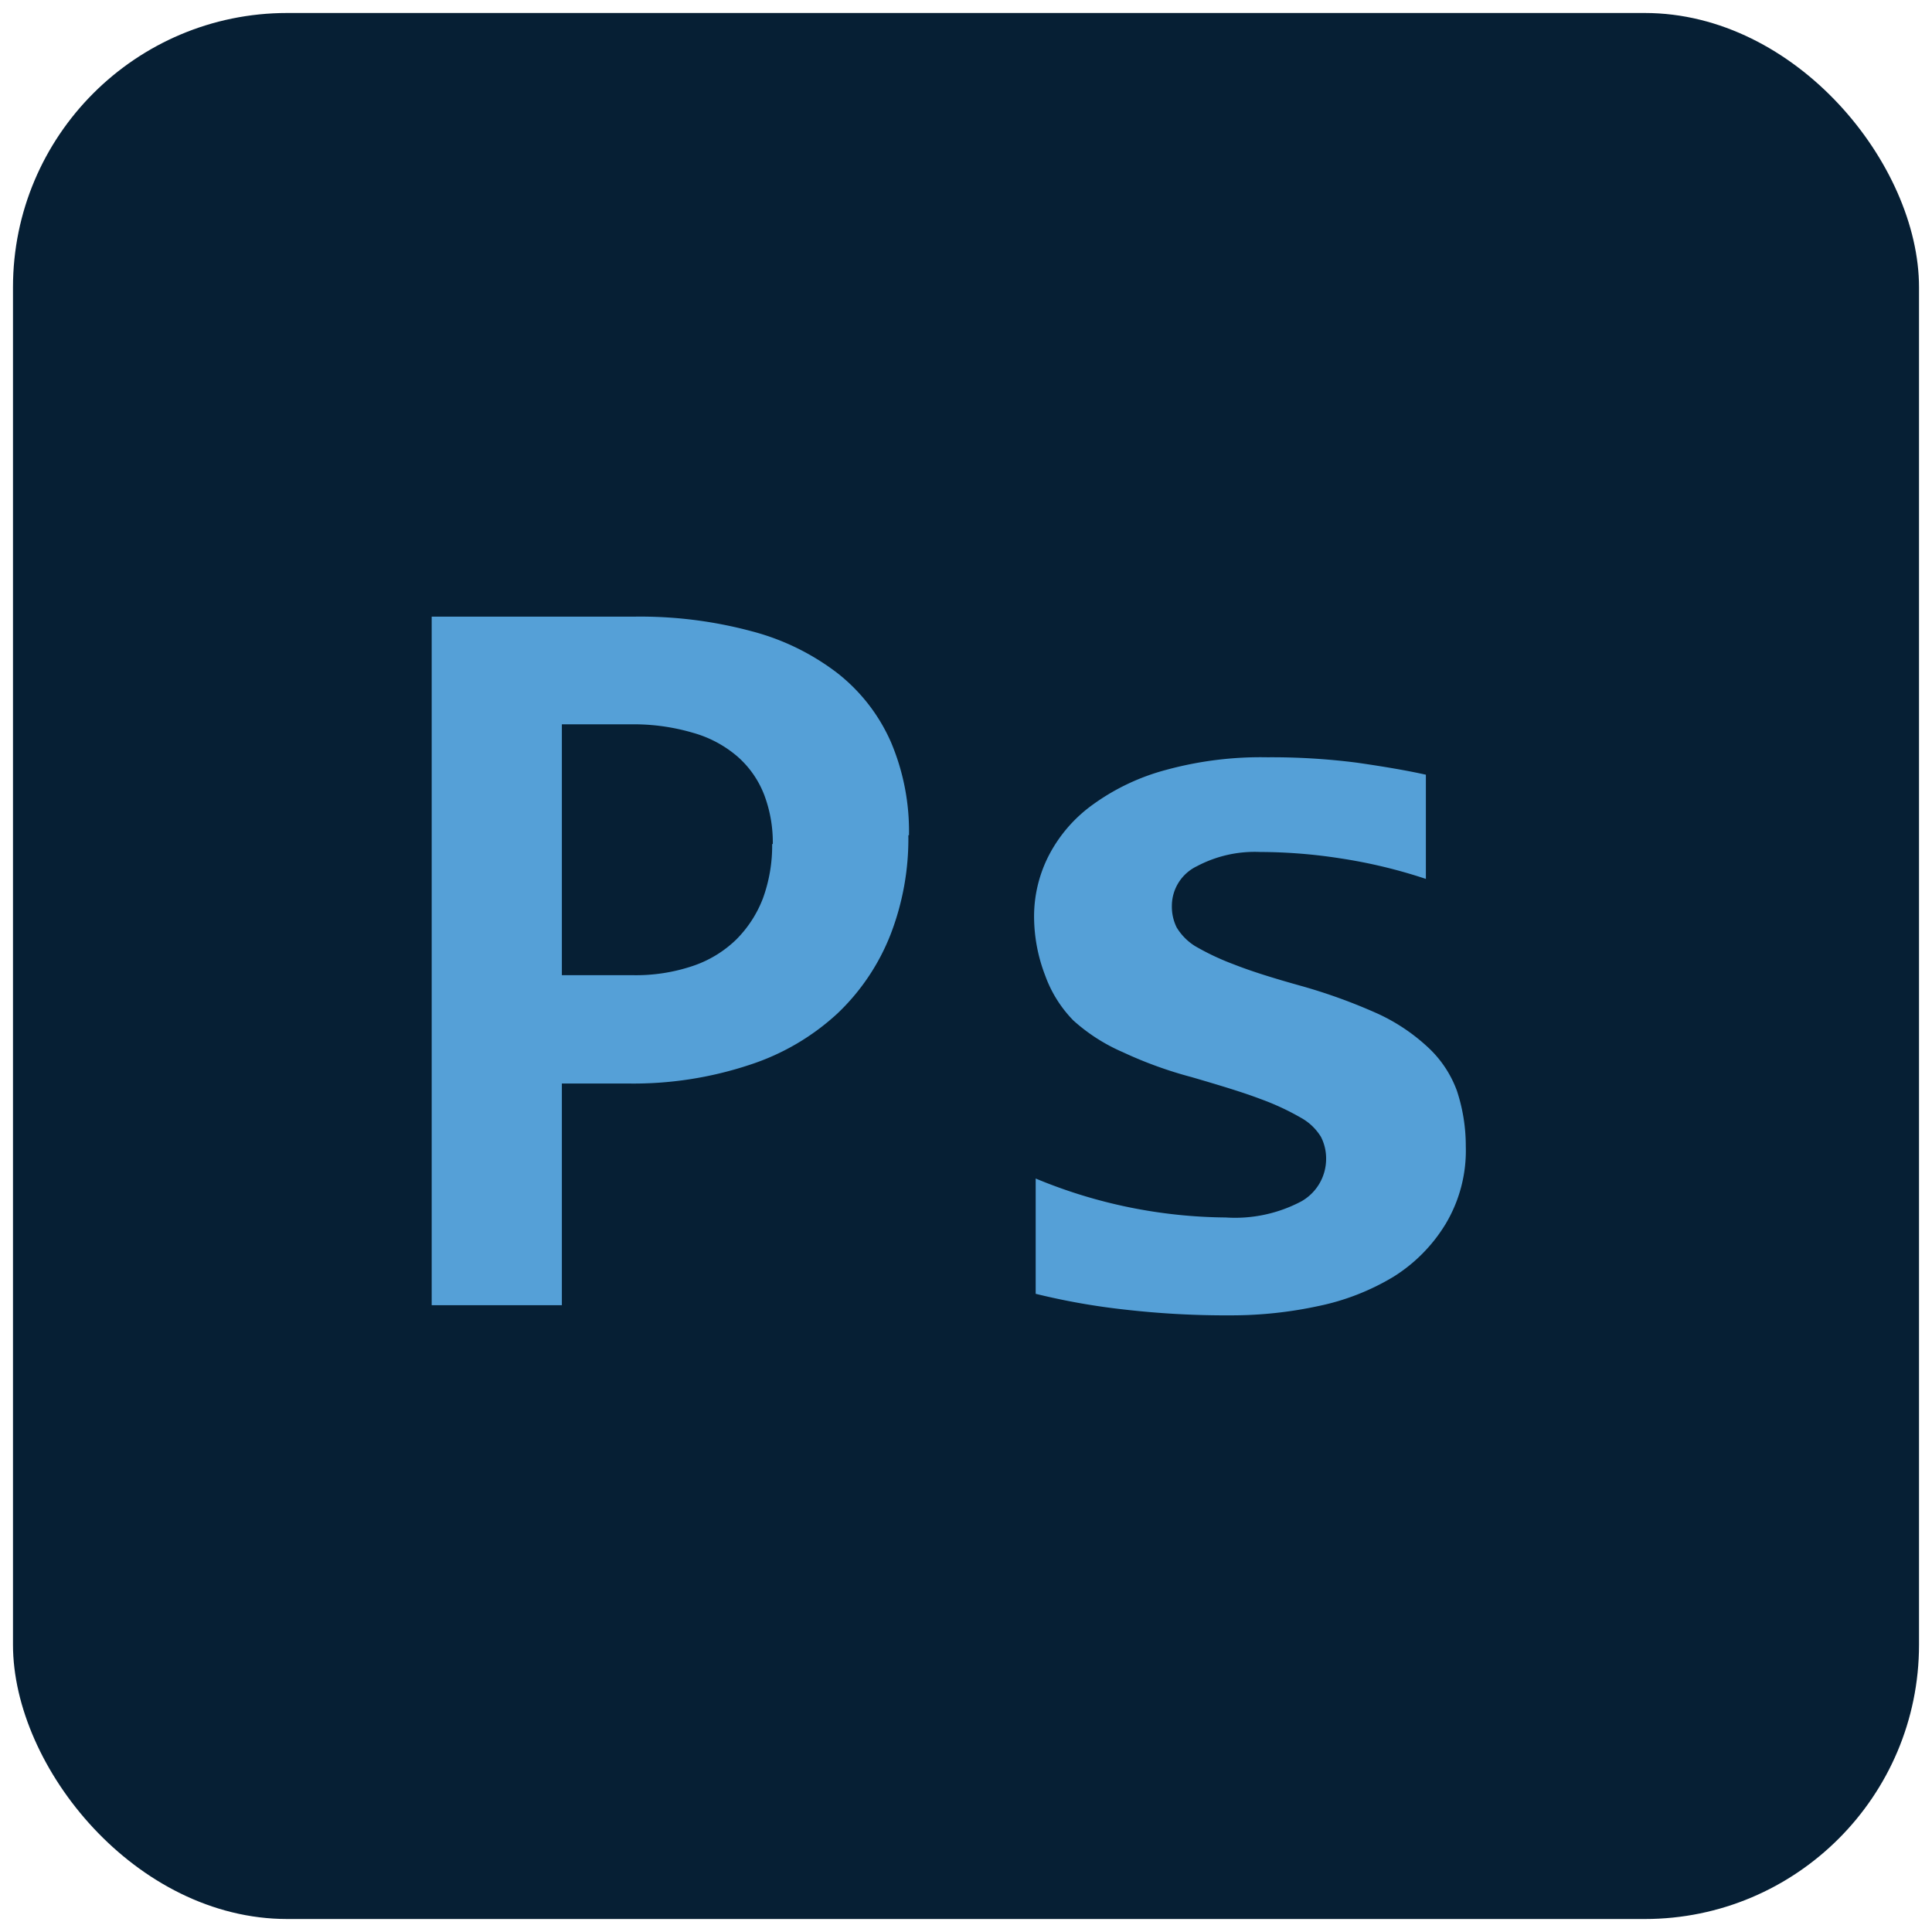 <svg id="Capa_1" data-name="Capa 1" xmlns="http://www.w3.org/2000/svg" viewBox="0 0 61 61"><defs><style>.cls-1{fill:#061f34;}.cls-2{fill:#55a0d7;fill-rule:evenodd;}</style></defs><rect class="cls-1" x="0.41" y="0.41" width="60.18" height="60.18" rx="8.66"/><path class="cls-2" d="M28.68,26.37a8.38,8.38,0,0,1-.56,3.13A6.91,6.91,0,0,1,26.44,32a7.49,7.49,0,0,1-2.77,1.62,11.64,11.64,0,0,1-3.86.59H17.74v7H13.63V19.47H20a13.55,13.55,0,0,1,3.73.46,7.6,7.6,0,0,1,2.72,1.33,5.66,5.66,0,0,1,1.68,2.17,7.21,7.21,0,0,1,.57,2.94Zm-4.28.28a4.24,4.24,0,0,0-.27-1.55,3.08,3.08,0,0,0-.83-1.2,3.66,3.66,0,0,0-1.41-.76,6.61,6.61,0,0,0-2-.27H17.74v7.92H20a5.61,5.61,0,0,0,1.87-.29,3.62,3.62,0,0,0,1.37-.83,3.71,3.71,0,0,0,.85-1.31,4.87,4.87,0,0,0,.29-1.71Zm21.88,9.54a4.51,4.51,0,0,1-.64,2.46A5.06,5.06,0,0,1,44,40.31a7.54,7.54,0,0,1-2.39.93,13,13,0,0,1-2.73.29,28.1,28.1,0,0,1-3.35-.18,21.61,21.61,0,0,1-2.83-.5V37.21a15.92,15.92,0,0,0,6,1.23,4.47,4.47,0,0,0,2.39-.51,1.54,1.54,0,0,0,.78-1.33,1.5,1.5,0,0,0-.16-.7,1.7,1.7,0,0,0-.62-.6,8,8,0,0,0-1.29-.6c-.55-.21-1.28-.43-2.17-.69a13,13,0,0,1-2.18-.79,5.71,5.71,0,0,1-1.56-1A3.93,3.93,0,0,1,33,30.8,5.19,5.19,0,0,1,32.65,29,4.21,4.21,0,0,1,33.12,27a4.56,4.56,0,0,1,1.39-1.6,7,7,0,0,1,2.3-1.09,11.35,11.35,0,0,1,3.21-.4,21.14,21.14,0,0,1,2.82.17c.83.12,1.55.24,2.18.38v3.29a16.27,16.27,0,0,0-2.71-.65,16.66,16.66,0,0,0-2.52-.2,3.9,3.9,0,0,0-2,.45A1.39,1.39,0,0,0,37,28.6a1.48,1.48,0,0,0,.15.68,1.78,1.78,0,0,0,.58.59,8,8,0,0,0,1.23.58c.53.21,1.23.43,2.09.67a17.43,17.43,0,0,1,2.46.89,6,6,0,0,1,1.59,1.07A3.51,3.51,0,0,1,46,34.44,5.55,5.55,0,0,1,46.28,36.19Z"/></svg>